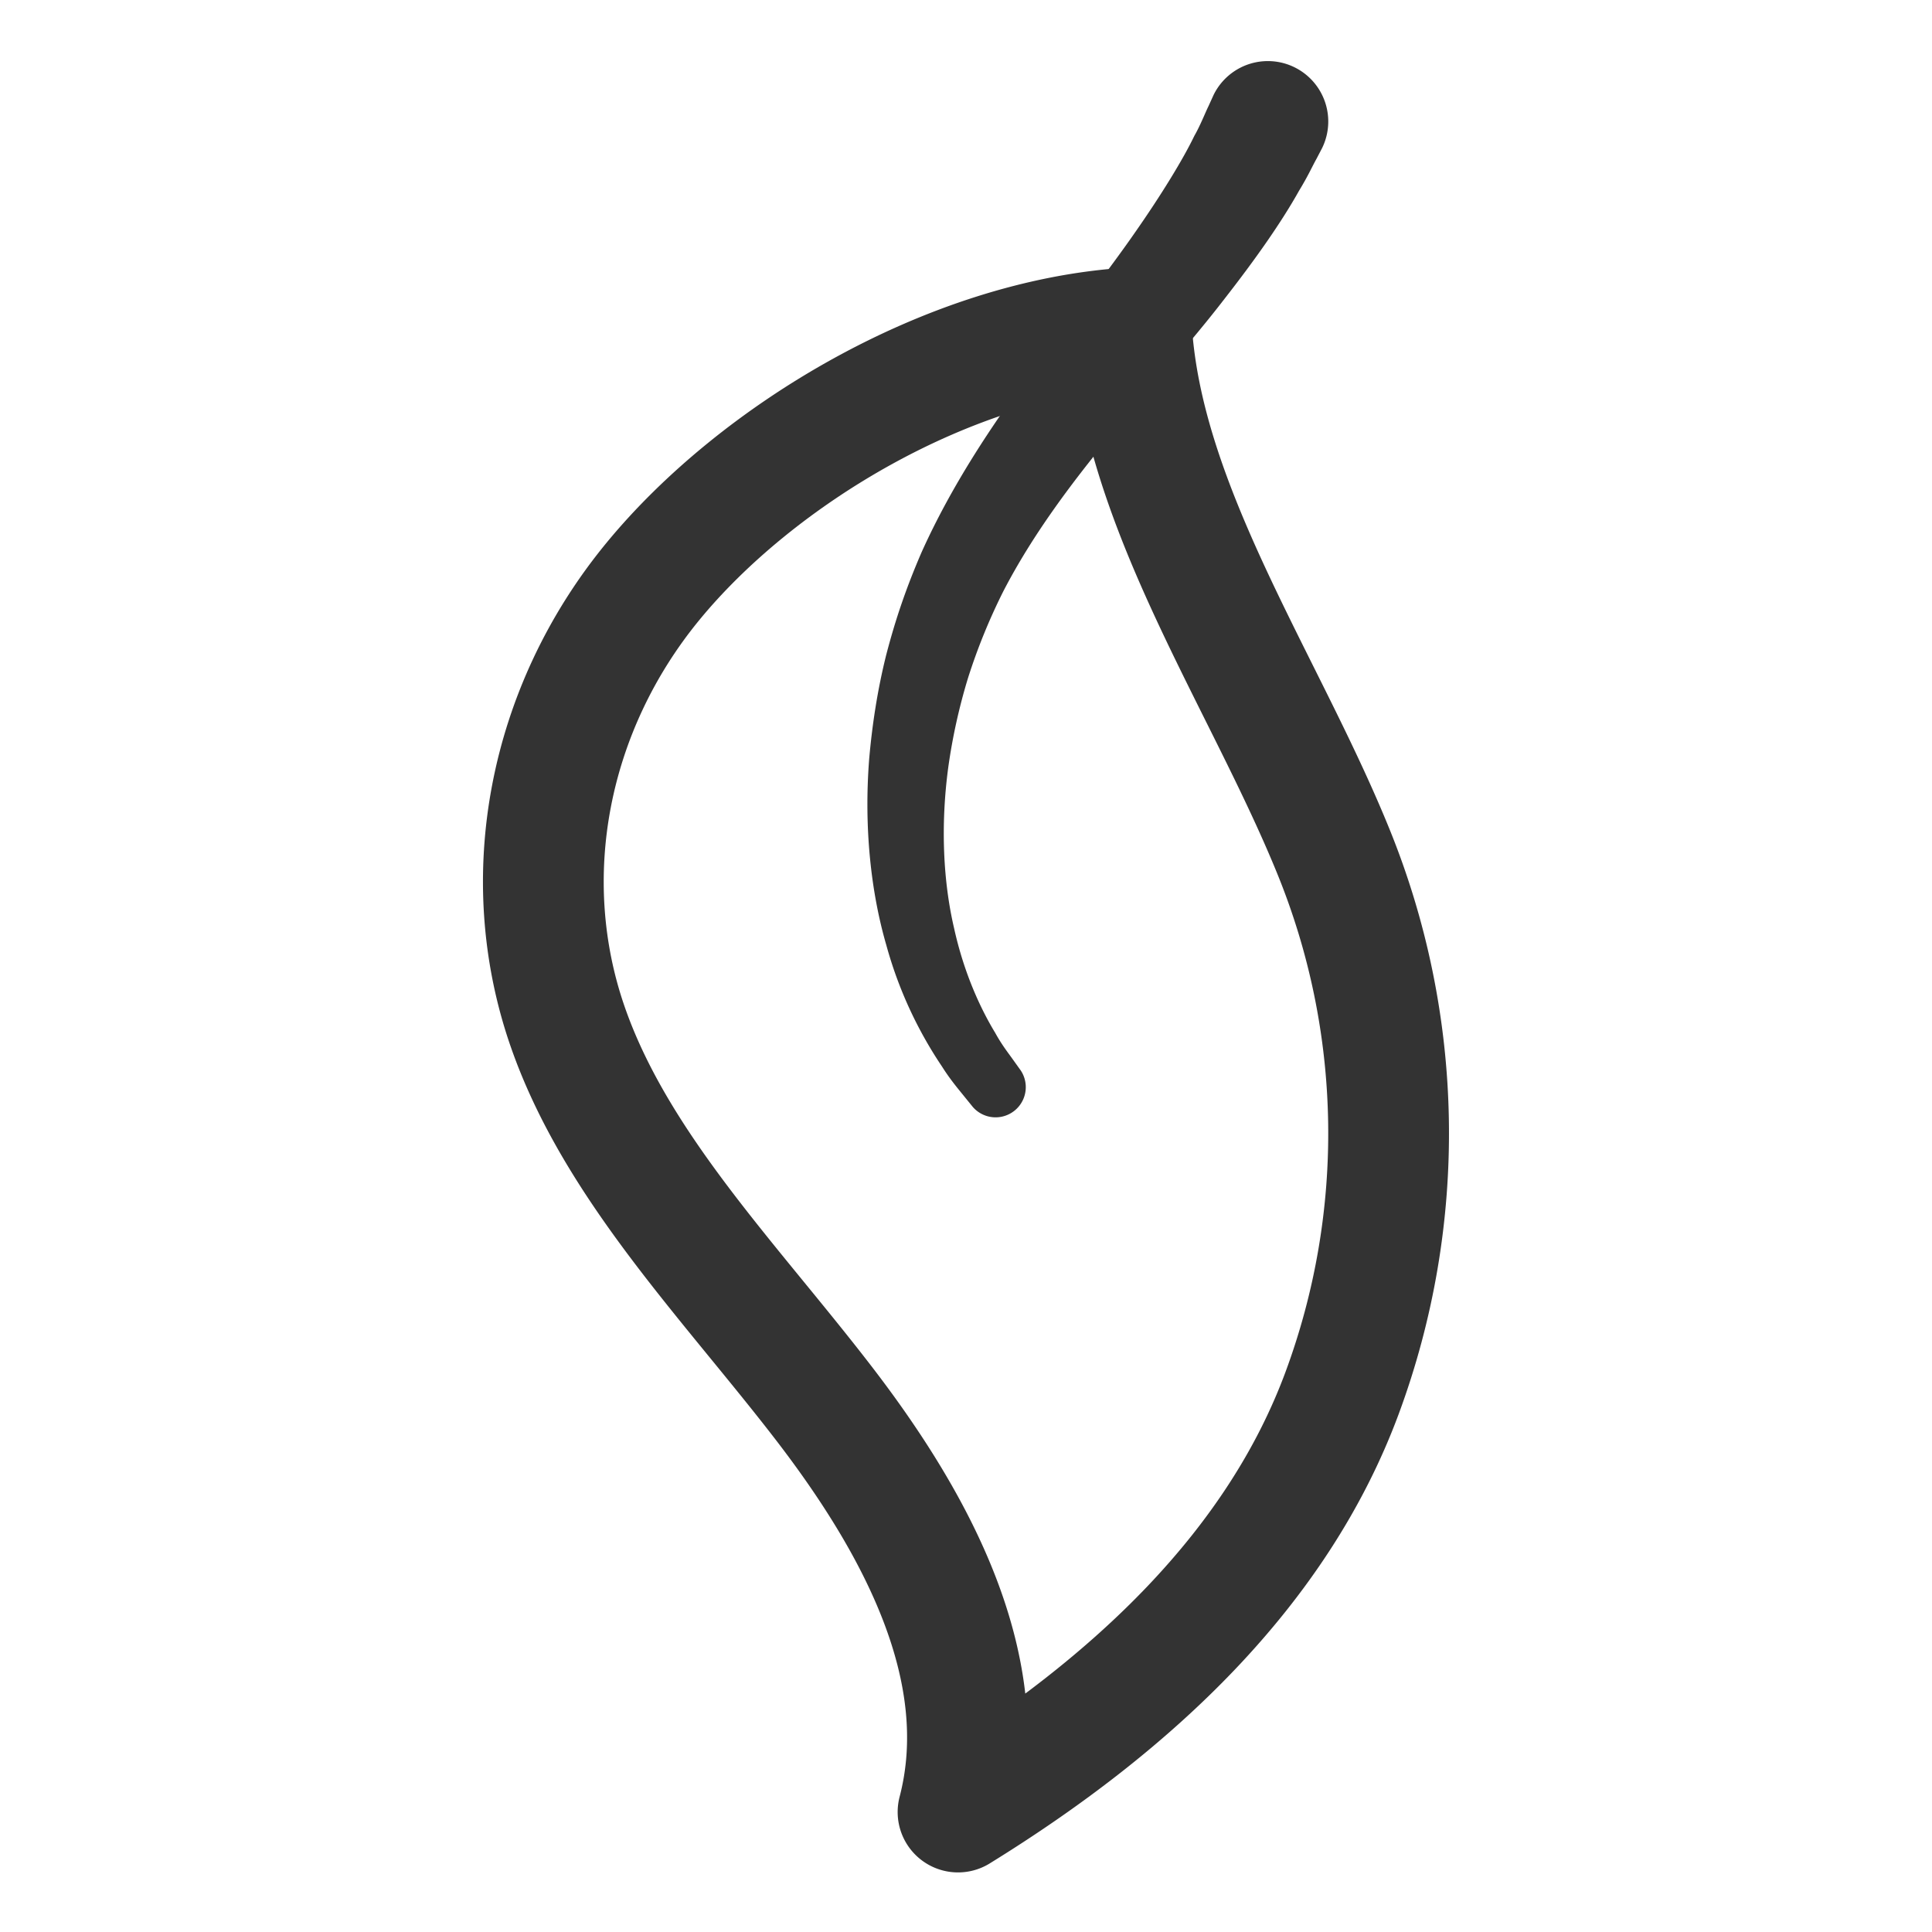 <svg xmlns="http://www.w3.org/2000/svg" viewBox="0 0 32 32"><path fill="#333" d="M21.898 2.453l-.094.18c-.07.124-.133.272-.287.525-.284.508-.701 1.108-1.248 1.808-1.074 1.396-2.685 2.963-3.648 4.822a9.843 9.843 0 0 0-.588 1.443 9.642 9.642 0 0 0-.327 1.48c-.131.976-.081 1.902.096 2.66.167.761.448 1.351.681 1.735.109.199.219.337.289.436l.108.151.028.039a.5.5 0 0 1-.794.604l-.139-.171c-.089-.112-.229-.272-.372-.499a6.842 6.842 0 0 1-.922-2.009c-.256-.88-.373-1.951-.285-3.082.049-.564.137-1.144.281-1.722.157-.605.339-1.133.589-1.71.499-1.108 1.167-2.106 1.809-2.973.644-.872 1.251-1.638 1.715-2.306.461-.659.815-1.245.991-1.612.099-.172.182-.386.236-.495l.084-.185a1 1 0 1 1 1.797.881z"/><path stroke="#333" stroke-width="2" stroke-linecap="round" stroke-linejoin="round" stroke-miterlimit="10" d="M15.868 30.013c.614-2.355-.677-4.763-2.232-6.782-1.555-2.019-3.44-3.927-4.239-6.242-.85-2.463-.317-5.243 1.41-7.35 1.727-2.107 4.918-4.029 7.934-4.209.178 2.967 2.194 5.85 3.338 8.657a12.384 12.384 0 0 1 .152 8.981c-1.075 2.905-3.462 5.154-6.363 6.945z" fill="none"/></svg>